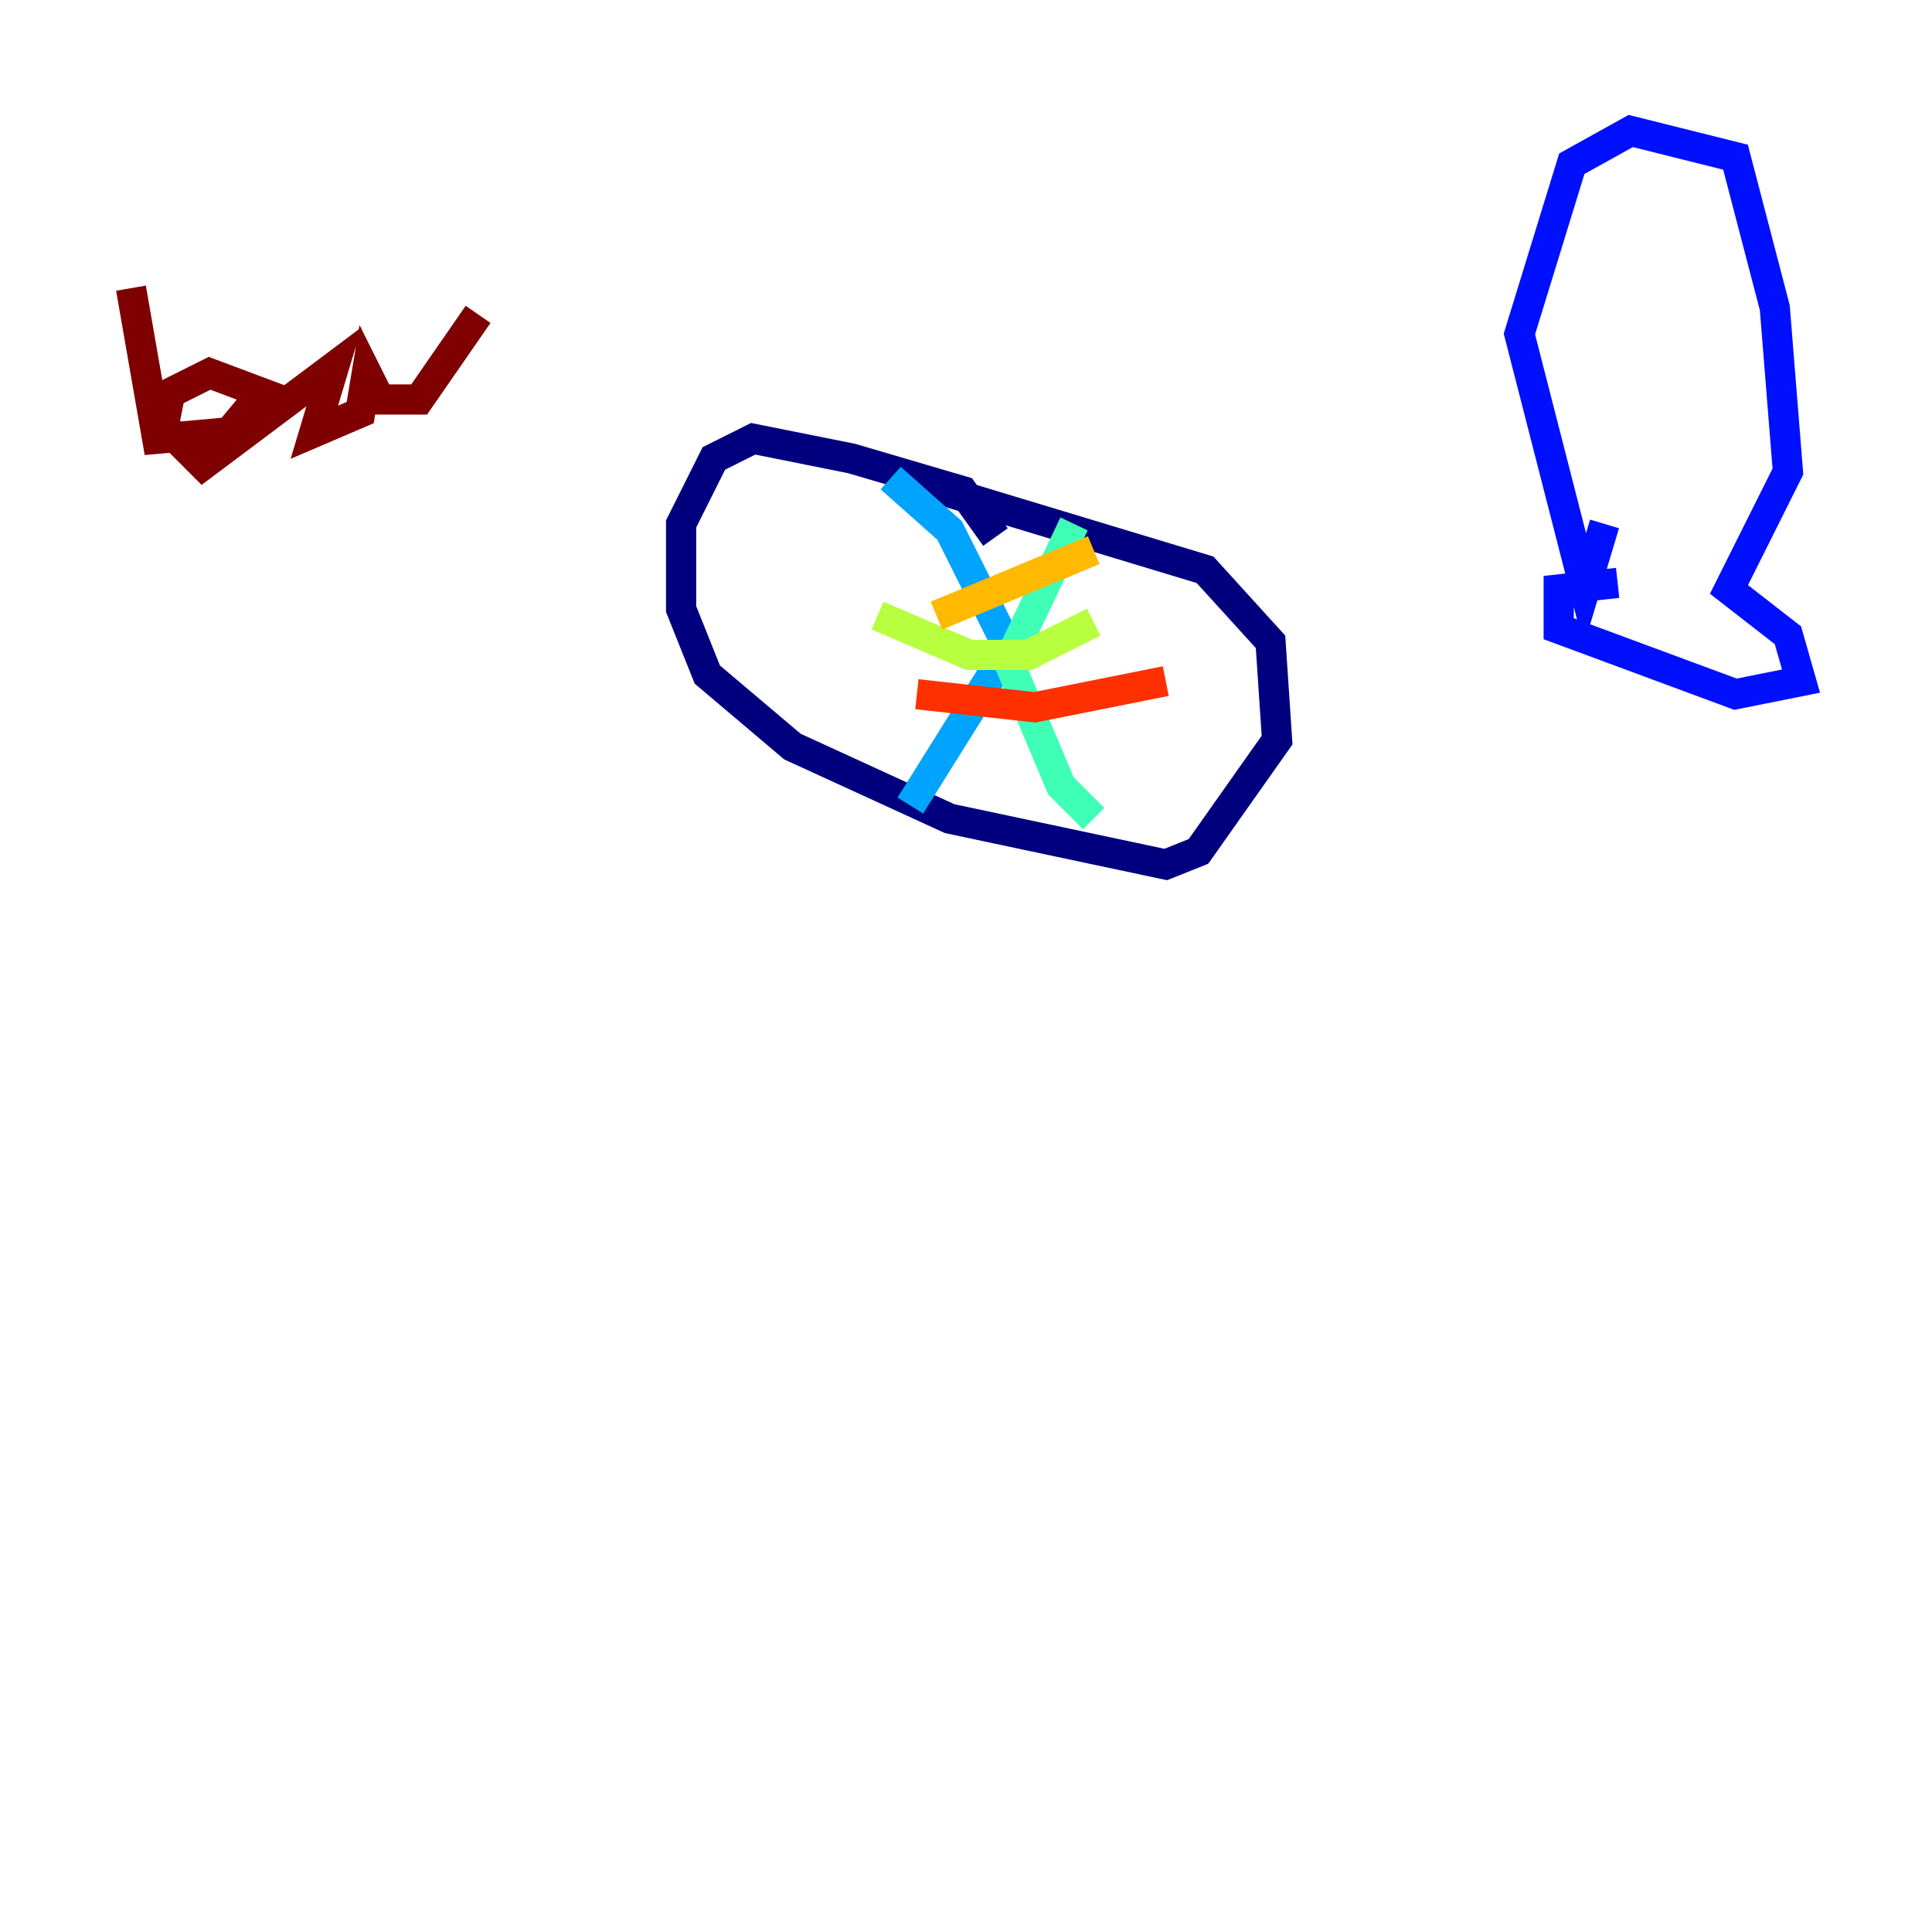 <?xml version="1.0" encoding="utf-8" ?>
<svg baseProfile="tiny" height="128" version="1.2" viewBox="0,0,128,128" width="128" xmlns="http://www.w3.org/2000/svg" xmlns:ev="http://www.w3.org/2001/xml-events" xmlns:xlink="http://www.w3.org/1999/xlink"><defs /><polyline fill="none" points="65.953,35.58 63.783,32.542 56.407,30.373 49.898,29.071 47.295,30.373 45.125,34.712 45.125,40.352 46.861,44.691 52.502,49.464 62.915,54.237 77.234,57.275 79.403,56.407 84.61,49.031 84.176,42.522 79.837,37.749 61.18,32.108" stroke="#00007f" stroke-width="2" /><polyline fill="none" points="106.305,34.712 105.003,39.051 100.664,22.129 104.136,10.848 108.041,8.678 114.983,10.414 117.586,20.393 118.454,31.241 114.549,39.051 118.454,42.088 119.322,45.125 114.983,45.993 103.268,41.654 103.268,39.051 107.173,38.617" stroke="#0010ff" stroke-width="2" /><polyline fill="none" points="59.01,31.675 62.915,35.146 66.82,42.956 60.312,53.37" stroke="#00a4ff" stroke-width="2" /><polyline fill="none" points="71.159,34.712 66.82,43.824 70.291,52.068 72.461,54.237" stroke="#3fffb7" stroke-width="2" /><polyline fill="none" points="58.142,40.786 64.217,43.39 68.122,43.39 72.461,41.22" stroke="#b7ff3f" stroke-width="2" /><polyline fill="none" points="62.047,40.786 72.461,36.447" stroke="#ffb900" stroke-width="2" /><polyline fill="none" points="60.746,45.993 68.556,46.861 77.234,45.125" stroke="#ff3000" stroke-width="2" /><polyline fill="none" points="8.678,19.091 10.414,29.071 15.186,28.637 17.356,26.034 13.885,24.732 11.281,26.034 10.848,28.203 13.451,30.807 22.129,24.298 20.827,28.637 23.864,27.336 24.298,24.732 25.166,26.468 27.77,26.468 31.675,20.827" stroke="#7f0000" stroke-width="2" /></svg>
